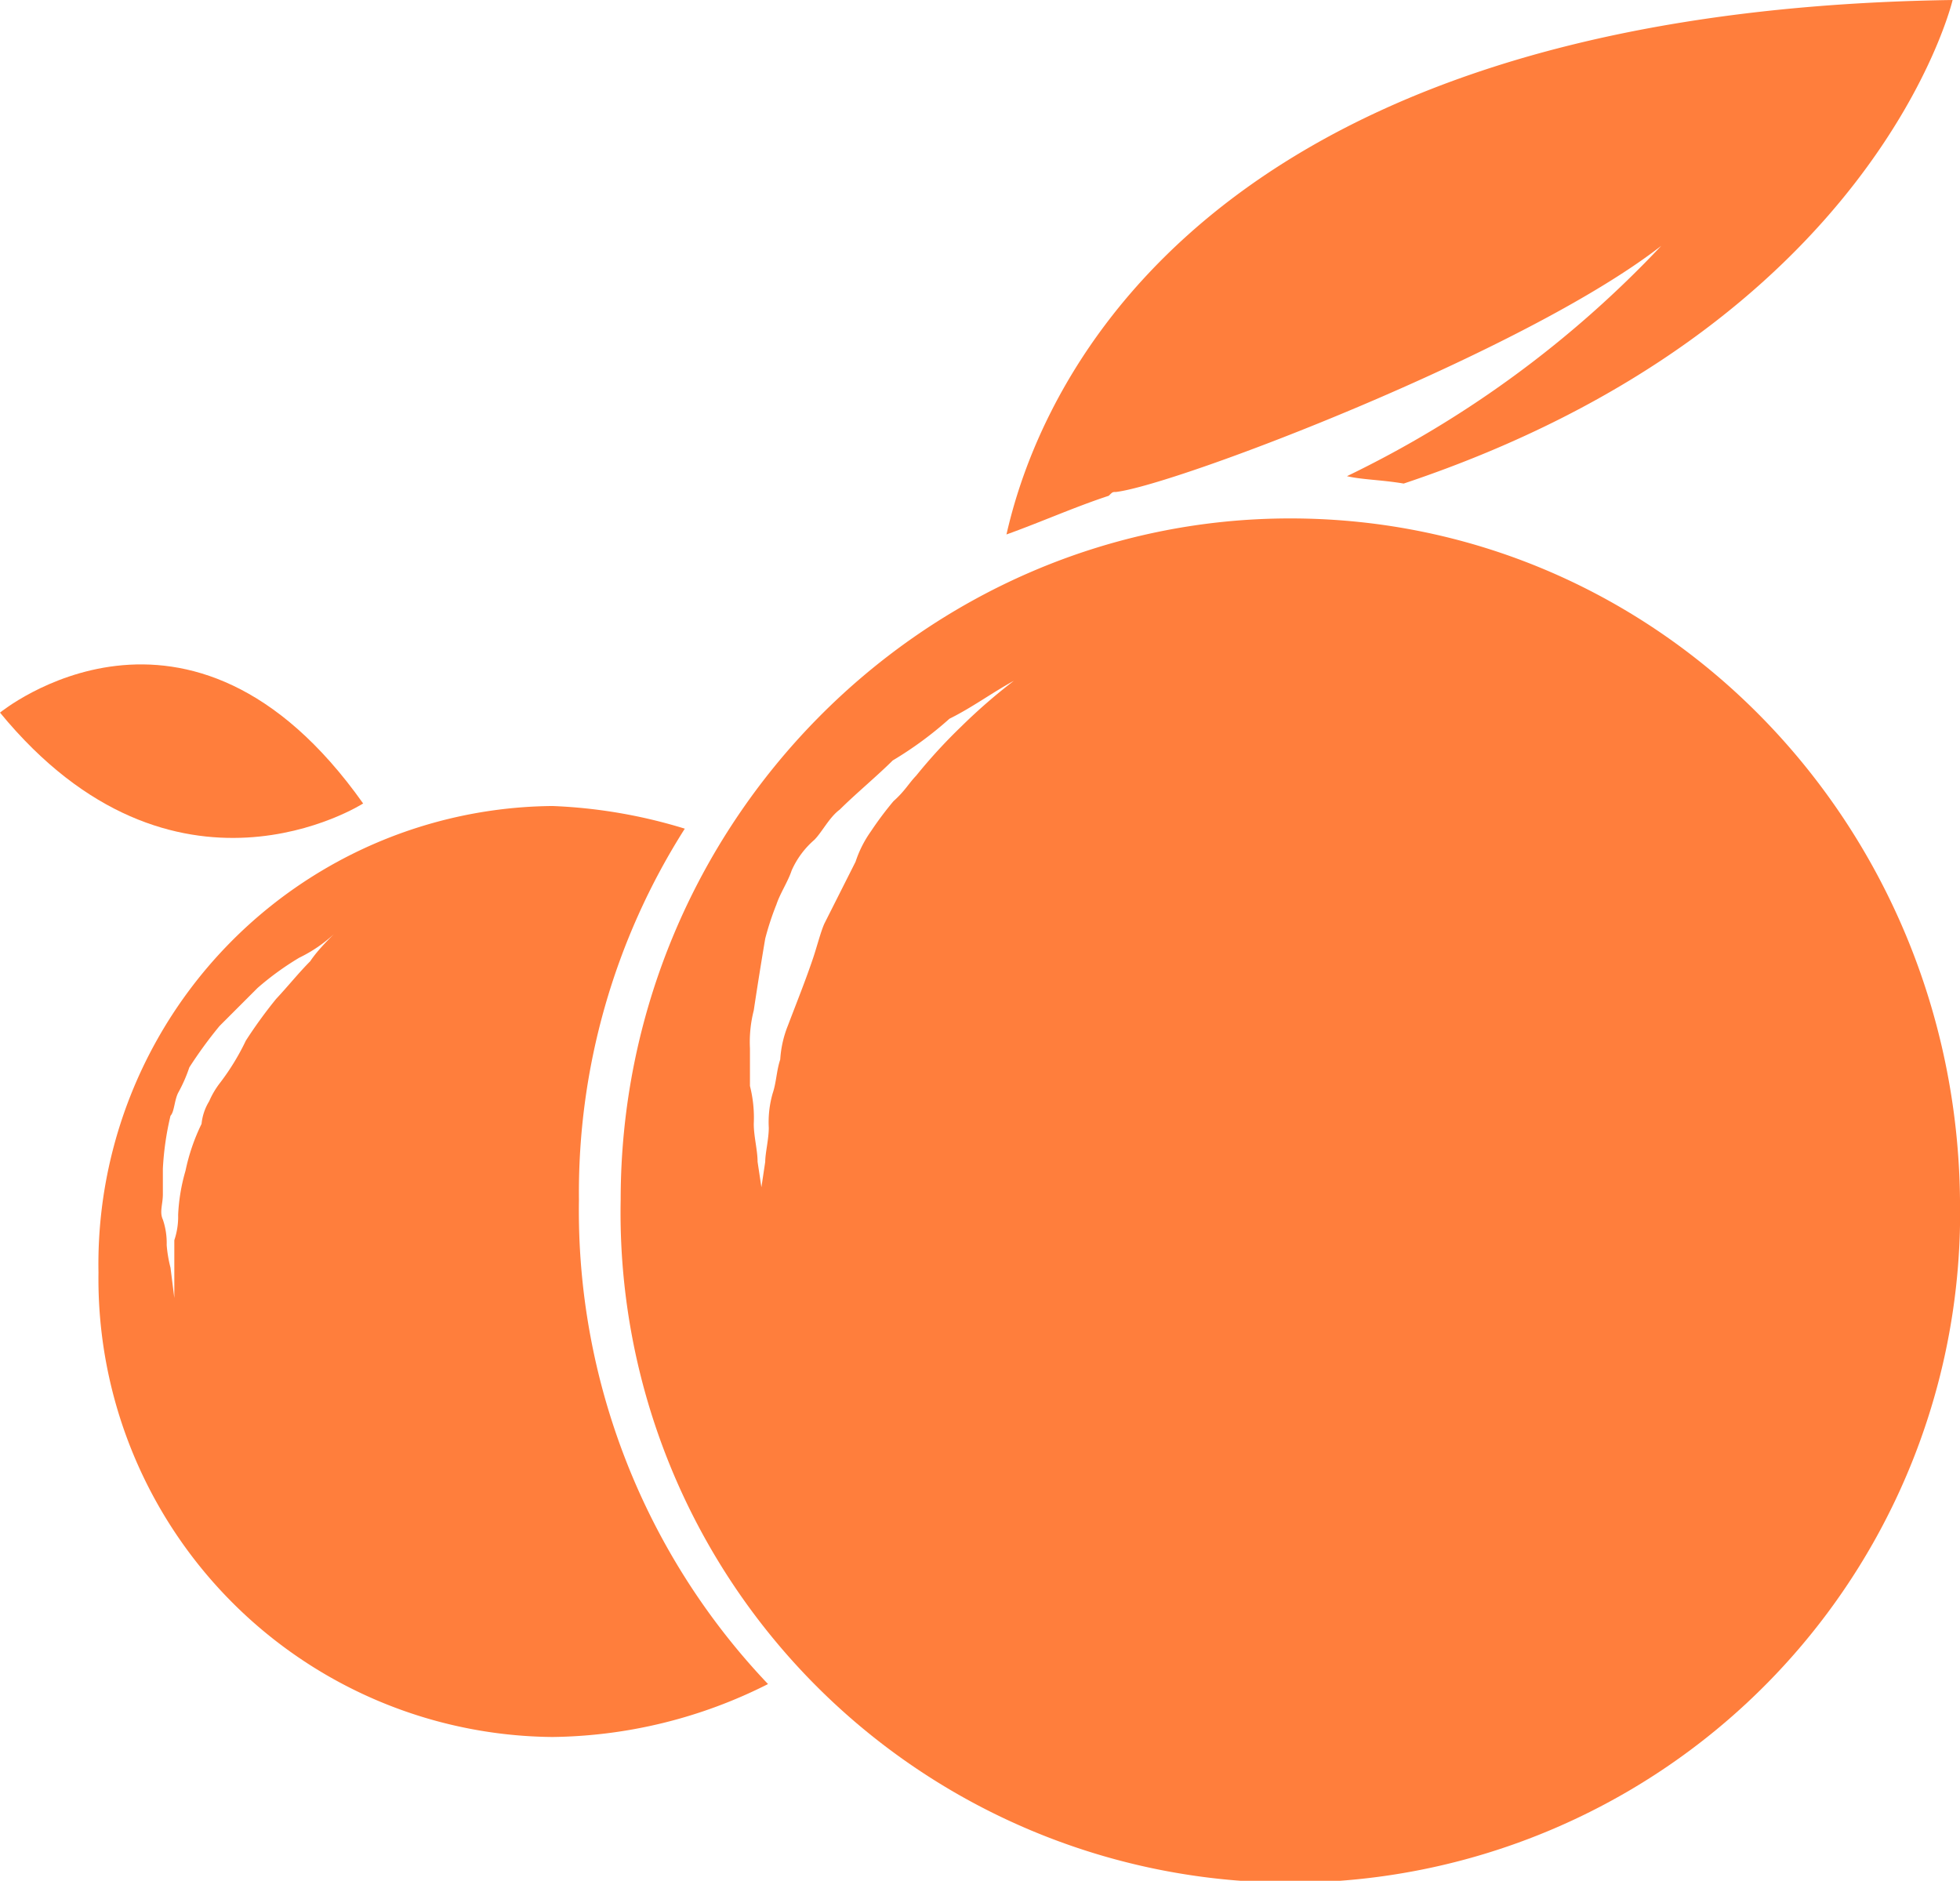 <svg xmlns="http://www.w3.org/2000/svg" viewBox="0 0 77.02 73.9">
  <defs>
    <style>
      .cls-1 {
        fill: #ff7e3c;
      }
    </style>
  </defs>
  <title>Asset 1</title>
  <g id="Layer_2" data-name="Layer 2">
    <g id="Layer_1-2" data-name="Layer 1">
      <g id="Layer_1-3" data-name="Layer 1">
        <g>
          <path class="cls-1" d="M0,28s7.43-6.09,14.27,3.57c0,0-7.43,4.76-14.27-3.57"/>
          <path class="cls-1" d="M39.55,21C40.44,17.1,45.35.45,76.73,0c0,0-3,12.79-21.57,19-.89-.15-1.63-.15-2.23-.29A42.06,42.06,0,0,0,65.28,9.66c-5.36,4.17-19,9.37-21.42,9.67-.14,0-.14,0-.29.15C42.23,19.92,40.89,20.52,39.55,21Z"/>
          <path class="cls-1" d="M50.7,20.37c-14.42,0-26.31,12-26.31,26.77a26.32,26.32,0,1,0,52.63,0C76.87,32.41,65.28,20.37,50.7,20.37ZM37.77,28.55A21,21,0,0,0,36,30.48c-.29.3-.44.6-.89,1a13.39,13.39,0,0,0-.89,1.19,4.44,4.44,0,0,0-.6,1.19L33,35.09l-.6,1.19c-.14.3-.29.89-.44,1.34-.3.89-.6,1.63-1,2.68a4.26,4.26,0,0,0-.3,1.33c-.15.45-.15.9-.3,1.34a4.09,4.09,0,0,0-.15,1.34c0,.45-.14,1-.14,1.34l-.15,1-.15-1c0-.45-.15-1-.15-1.49a5.07,5.07,0,0,0-.15-1.49V41.19a5,5,0,0,1,.15-1.49c.15-1,.3-1.93.45-2.82a11.1,11.1,0,0,1,.44-1.34c.15-.45.45-.89.6-1.34A3.42,3.42,0,0,1,32,33c.3-.3.59-.89,1-1.19.59-.59,1.49-1.34,2.08-1.93a14.34,14.34,0,0,0,2.23-1.64c.89-.44,1.64-1,2.53-1.49A22.08,22.08,0,0,0,37.77,28.55Z"/>
          <path class="cls-1" d="M22.75,47.14a26.64,26.64,0,0,1,4.16-14.58,20.3,20.3,0,0,0-5.2-.89A18,18,0,0,0,3.87,50,18,18,0,0,0,21.71,68.25a19.22,19.22,0,0,0,8.47-2.08A27,27,0,0,1,22.75,47.14ZM12.19,37.77c-.44.44-.89,1-1.34,1.48a18.44,18.44,0,0,0-1.19,1.64,9.32,9.32,0,0,1-1,1.64,3.34,3.34,0,0,0-.44.74,2.09,2.09,0,0,0-.3.89A7.82,7.82,0,0,0,7.29,46,7.37,7.37,0,0,0,7,47.73a2.88,2.88,0,0,1-.15,1V51l-.15-1.19a5.13,5.13,0,0,1-.15-.89,2.85,2.85,0,0,0-.15-1c-.14-.3,0-.6,0-1v-1a11.45,11.45,0,0,1,.3-2.08c.15-.15.15-.6.3-.9a5.9,5.9,0,0,0,.44-1,16.87,16.87,0,0,1,1.19-1.63l1.49-1.49a11.28,11.28,0,0,1,1.64-1.19,5.62,5.62,0,0,0,1.63-1.19C12.94,36.88,12.49,37.32,12.19,37.77Z"/>
        </g>
      </g>
    </g>
  </g>
</svg>
